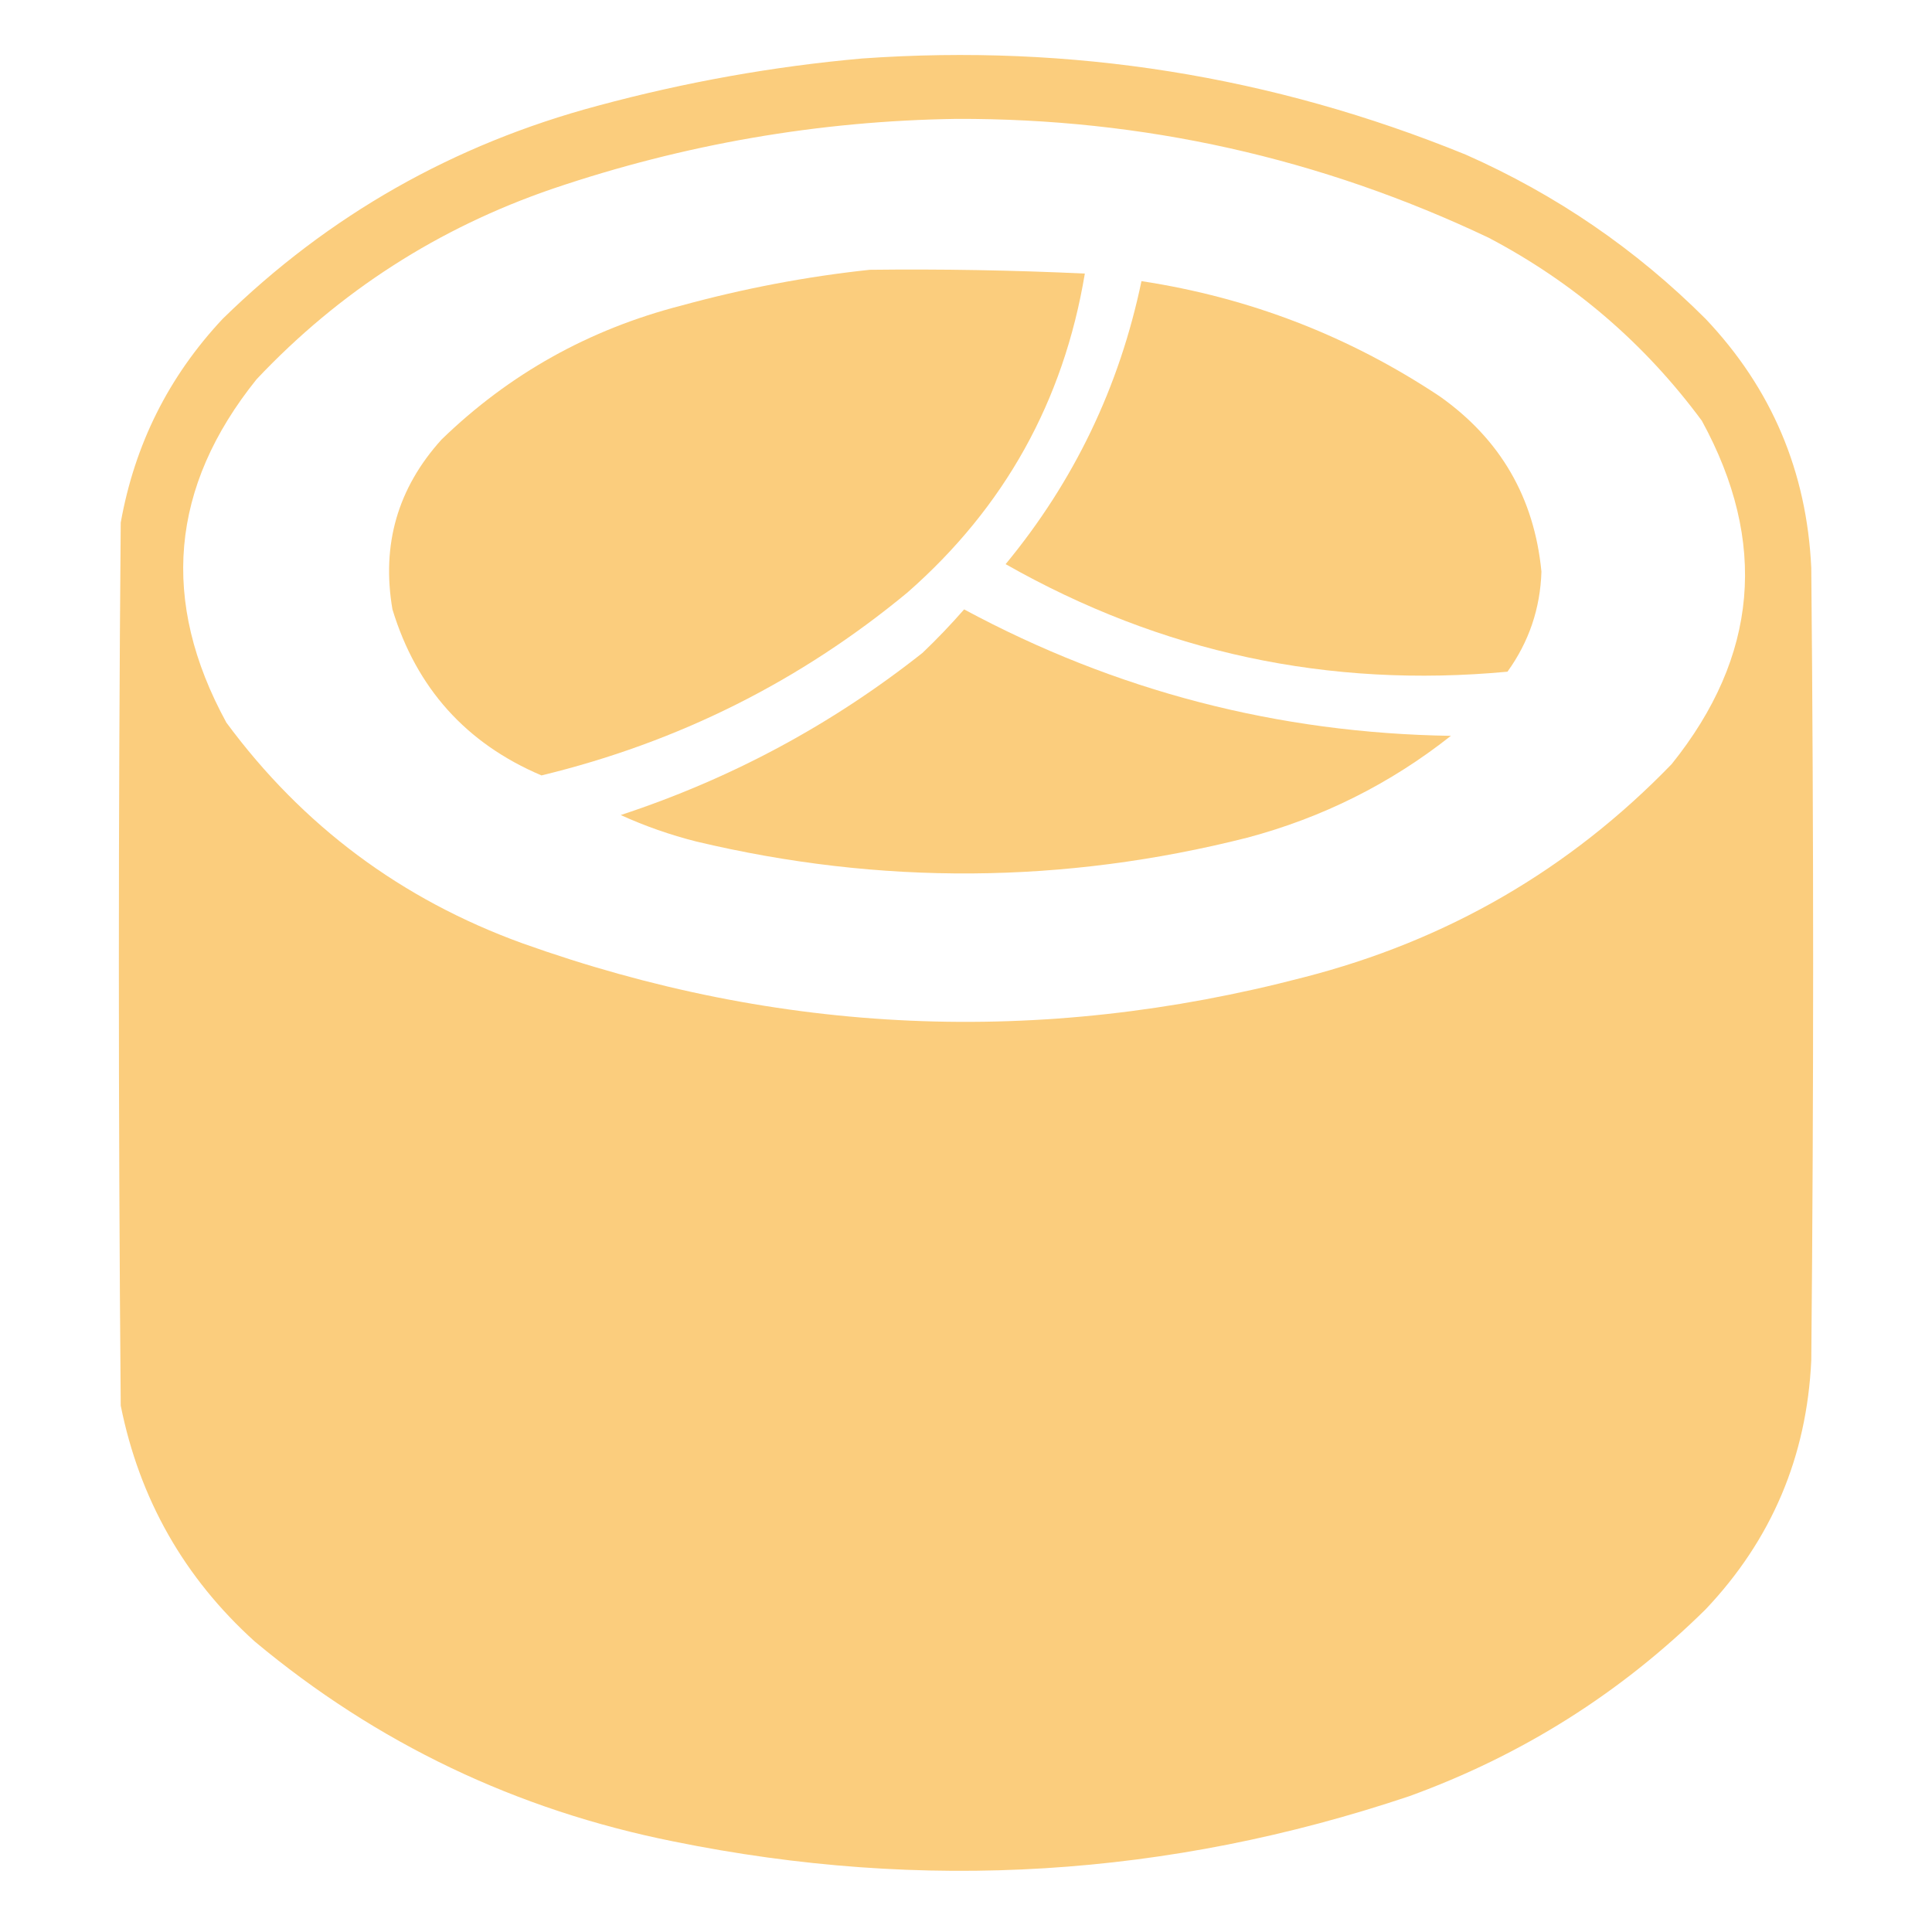 <svg width="45" height="45" viewBox="0 0 45 45" fill="none" xmlns="http://www.w3.org/2000/svg">
<path fill-rule="evenodd" clip-rule="evenodd" d="M20.083 1.362C24.95 1.018 29.637 1.765 34.145 3.604C36.247 4.535 38.108 5.809 39.727 7.427C41.264 9.049 42.084 10.983 42.188 13.228C42.246 19.38 42.246 25.532 42.188 31.685C42.084 33.929 41.264 35.863 39.727 37.485C37.752 39.433 35.452 40.883 32.827 41.836C27.212 43.723 21.5 44.075 15.688 42.891C12.026 42.158 8.774 40.605 5.933 38.233C4.289 36.747 3.249 34.916 2.812 32.739C2.754 25.884 2.754 19.028 2.812 12.173C3.138 10.35 3.929 8.768 5.186 7.427C7.65 5.014 10.565 3.359 13.931 2.461C15.962 1.913 18.012 1.546 20.083 1.362ZM22.28 2.769C26.625 2.756 30.755 3.678 34.673 5.537C36.652 6.578 38.308 7.999 39.639 9.8C41.184 12.625 40.95 15.291 38.936 17.798C36.558 20.255 33.701 21.91 30.366 22.764C24.221 24.374 18.157 24.11 12.173 21.973C9.349 20.95 7.049 19.236 5.273 16.831C3.728 14.006 3.962 11.339 5.977 8.833C7.906 6.788 10.206 5.309 12.876 4.395C15.938 3.357 19.073 2.815 22.28 2.769Z" fill="#FBCD7D"/>
<path fill-rule="evenodd" clip-rule="evenodd" d="M20.259 6.284C21.93 6.264 23.6 6.294 25.268 6.372C24.774 9.341 23.397 11.817 21.138 13.799C18.636 15.87 15.794 17.291 12.612 18.061C10.857 17.316 9.699 16.027 9.141 14.194C8.882 12.686 9.263 11.368 10.283 10.239C11.858 8.712 13.718 7.672 15.864 7.119C17.319 6.72 18.784 6.441 20.259 6.284Z" fill="#FBCD7D"/>
<path fill-rule="evenodd" clip-rule="evenodd" d="M26.587 6.548C29.104 6.932 31.418 7.826 33.53 9.229C34.945 10.227 35.736 11.589 35.903 13.315C35.876 14.174 35.612 14.95 35.112 15.645C30.946 16.035 27.05 15.2 23.423 13.14C25.018 11.209 26.073 9.012 26.587 6.548Z" fill="#FBCD7D"/>
<path fill-rule="evenodd" clip-rule="evenodd" d="M22.456 14.194C25.987 16.095 29.766 17.077 33.794 17.139C32.384 18.254 30.802 19.045 29.048 19.512C24.778 20.592 20.501 20.621 16.216 19.6C15.611 19.447 15.025 19.242 14.458 18.984C17.034 18.136 19.378 16.876 21.489 15.205C21.829 14.88 22.152 14.543 22.456 14.194Z" fill="#FBCD7D"/>
</svg>
